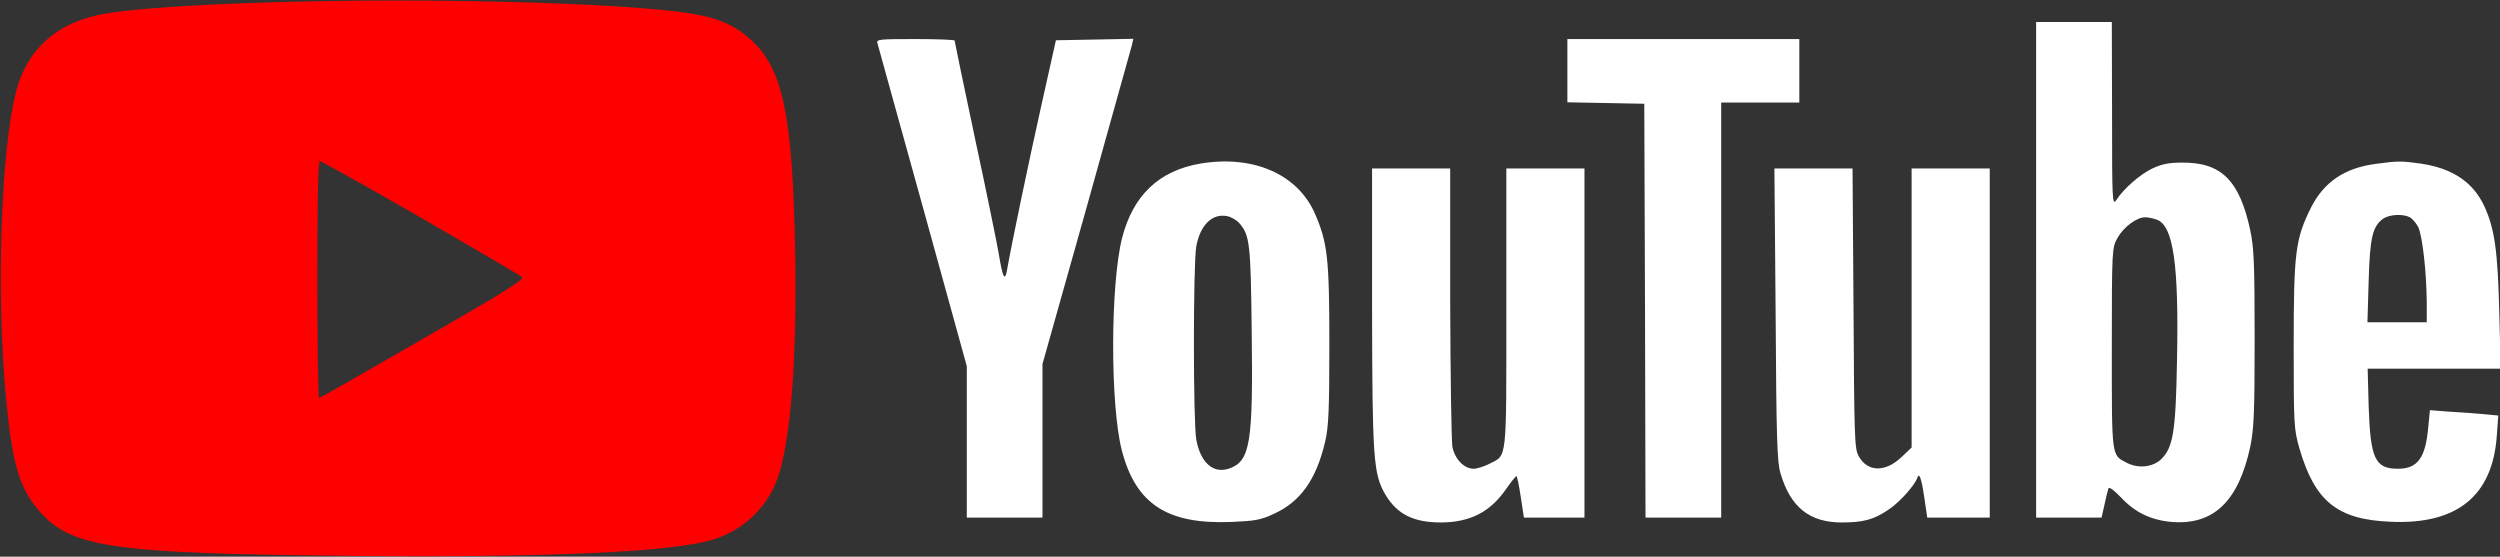 <?xml version="1.0" standalone="no"?>
<!DOCTYPE svg PUBLIC "-//W3C//DTD SVG 20010904//EN"
 "http://www.w3.org/TR/2001/REC-SVG-20010904/DTD/svg10.dtd">
<svg version="1.0" xmlns="http://www.w3.org/2000/svg"
 width="1024pt" height="228pt" viewBox="0 0 1024 228"
 preserveAspectRatio="xMidYMid meet">

<rect x="0" y="0" width="1024" height="228" fill="#333333" stroke="none"/>

<g transform="translate(0,228) scale(0.1,-0.1)"
fill="#ff0000" stroke="none">
<path d="M1067 2269 c-288 -9 -528 -26 -637 -45 -193 -33 -319 -143 -364 -319
-63 -244 -82 -833 -41 -1260 26 -271 56 -369 141 -464 130 -145 304 -169 1291
-178 794 -7 1300 16 1464 67 128 39 230 140 269 266 51 167 74 481 67 909 -10
563 -50 753 -181 872 -66 60 -135 90 -249 108 -285 45 -1111 66 -1760 44z
m656 -880 c221 -128 408 -237 415 -244 11 -9 -71 -61 -406 -253 -230 -133
-421 -242 -425 -242 -4 0 -7 218 -7 485 0 331 3 485 10 485 6 0 192 -104 413
-231z"/>
<path fill="#fff" d="M8340 1175 l0 -1015 134 0 134 0 12 53 c6 28 13 58 16 66 3 8 21 -5
52 -37 57 -61 123 -93 209 -100 170 -13 272 85 320 308 15 73 18 135 18 445 0
307 -3 372 -18 442 -44 205 -119 279 -282 277 -52 0 -83 -7 -119 -24 -50 -24
-118 -83 -148 -130 -16 -23 -17 -2 -17 353 l-1 377 -155 0 -155 0 0 -1015z
m495 205 c67 -25 90 -184 82 -575 -5 -296 -16 -360 -67 -408 -35 -31 -93 -37
-140 -12 -62 32 -60 20 -60 470 0 407 1 410 23 450 25 45 79 85 113 85 12 0
34 -4 49 -10z"/>
<path fill="#fff" d="M3594 2103 c3 -10 86 -312 186 -671 l180 -652 0 -310 0 -310 155 0
155 0 0 314 0 315 180 639 c98 352 182 651 186 666 l6 27 -158 -3 -159 -3 -57
-255 c-52 -232 -126 -586 -143 -685 -9 -51 -18 -33 -34 65 -7 41 -50 253 -97
471 -46 218 -84 399 -84 403 0 3 -72 6 -161 6 -148 0 -160 -1 -155 -17z"/>
<path fill="#fff" d="M6420 1990 l0 -129 158 -3 157 -3 3 -847 2 -848 155 0 155 0 0 850 0
850 160 0 160 0 0 130 0 130 -475 0 -475 0 0 -130z"/>
<path  fill="#fff" d="M4917 1610 c-170 -29 -276 -130 -321 -305 -48 -191 -49 -683 -1 -870
57 -219 185 -303 446 -293 98 4 123 8 176 33 109 49 175 141 211 297 14 60 17
129 17 398 0 351 -7 417 -60 537 -71 160 -252 239 -468 203z m160 -245 c42
-48 46 -84 50 -442 6 -455 -6 -530 -89 -561 -66 -25 -120 20 -138 117 -13 70
-13 722 0 792 16 87 65 135 125 124 17 -3 40 -16 52 -30z"/>
<path fill="#fff" d="M9733 1609 c-128 -16 -214 -74 -267 -179 -64 -129 -71 -182 -71 -565
0 -325 1 -343 23 -420 63 -218 155 -293 372 -302 274 -13 420 106 437 353 l6
82 -64 6 c-35 3 -98 8 -140 10 l-76 6 -7 -71 c-11 -125 -44 -169 -124 -169
-94 0 -113 41 -120 258 l-4 152 272 0 273 0 -6 233 c-6 248 -19 341 -61 432
-46 99 -131 156 -261 175 -79 11 -94 11 -182 -1z m138 -219 c10 -6 26 -24 34
-40 17 -34 34 -184 35 -307 l0 -83 -121 0 -122 0 5 168 c5 179 16 225 59 256
26 18 81 21 110 6z"/>
<path fill="#fff" d="M5620 1023 c1 -619 5 -684 54 -768 49 -82 115 -115 230 -115 118 1
200 43 265 137 20 29 39 52 42 53 3 0 11 -38 18 -85 l13 -85 124 0 124 0 0
715 0 715 -160 0 -160 0 0 -573 c0 -638 4 -599 -70 -637 -22 -11 -50 -20 -64
-20 -39 0 -77 39 -87 90 -4 25 -8 291 -9 593 l0 547 -160 0 -160 0 0 -567z"/>
<path fill="#fff" d="M7273 993 c3 -511 6 -606 20 -652 41 -139 119 -201 251 -201 89 0
132 12 192 53 44 29 105 97 117 129 8 25 17 1 29 -80 l12 -82 128 0 128 0 0
715 0 715 -160 0 -160 0 0 -572 0 -571 -40 -38 c-68 -65 -141 -63 -177 3 -17
30 -18 77 -21 606 l-4 572 -160 0 -160 0 5 -597z"/>
</g>
</svg>
